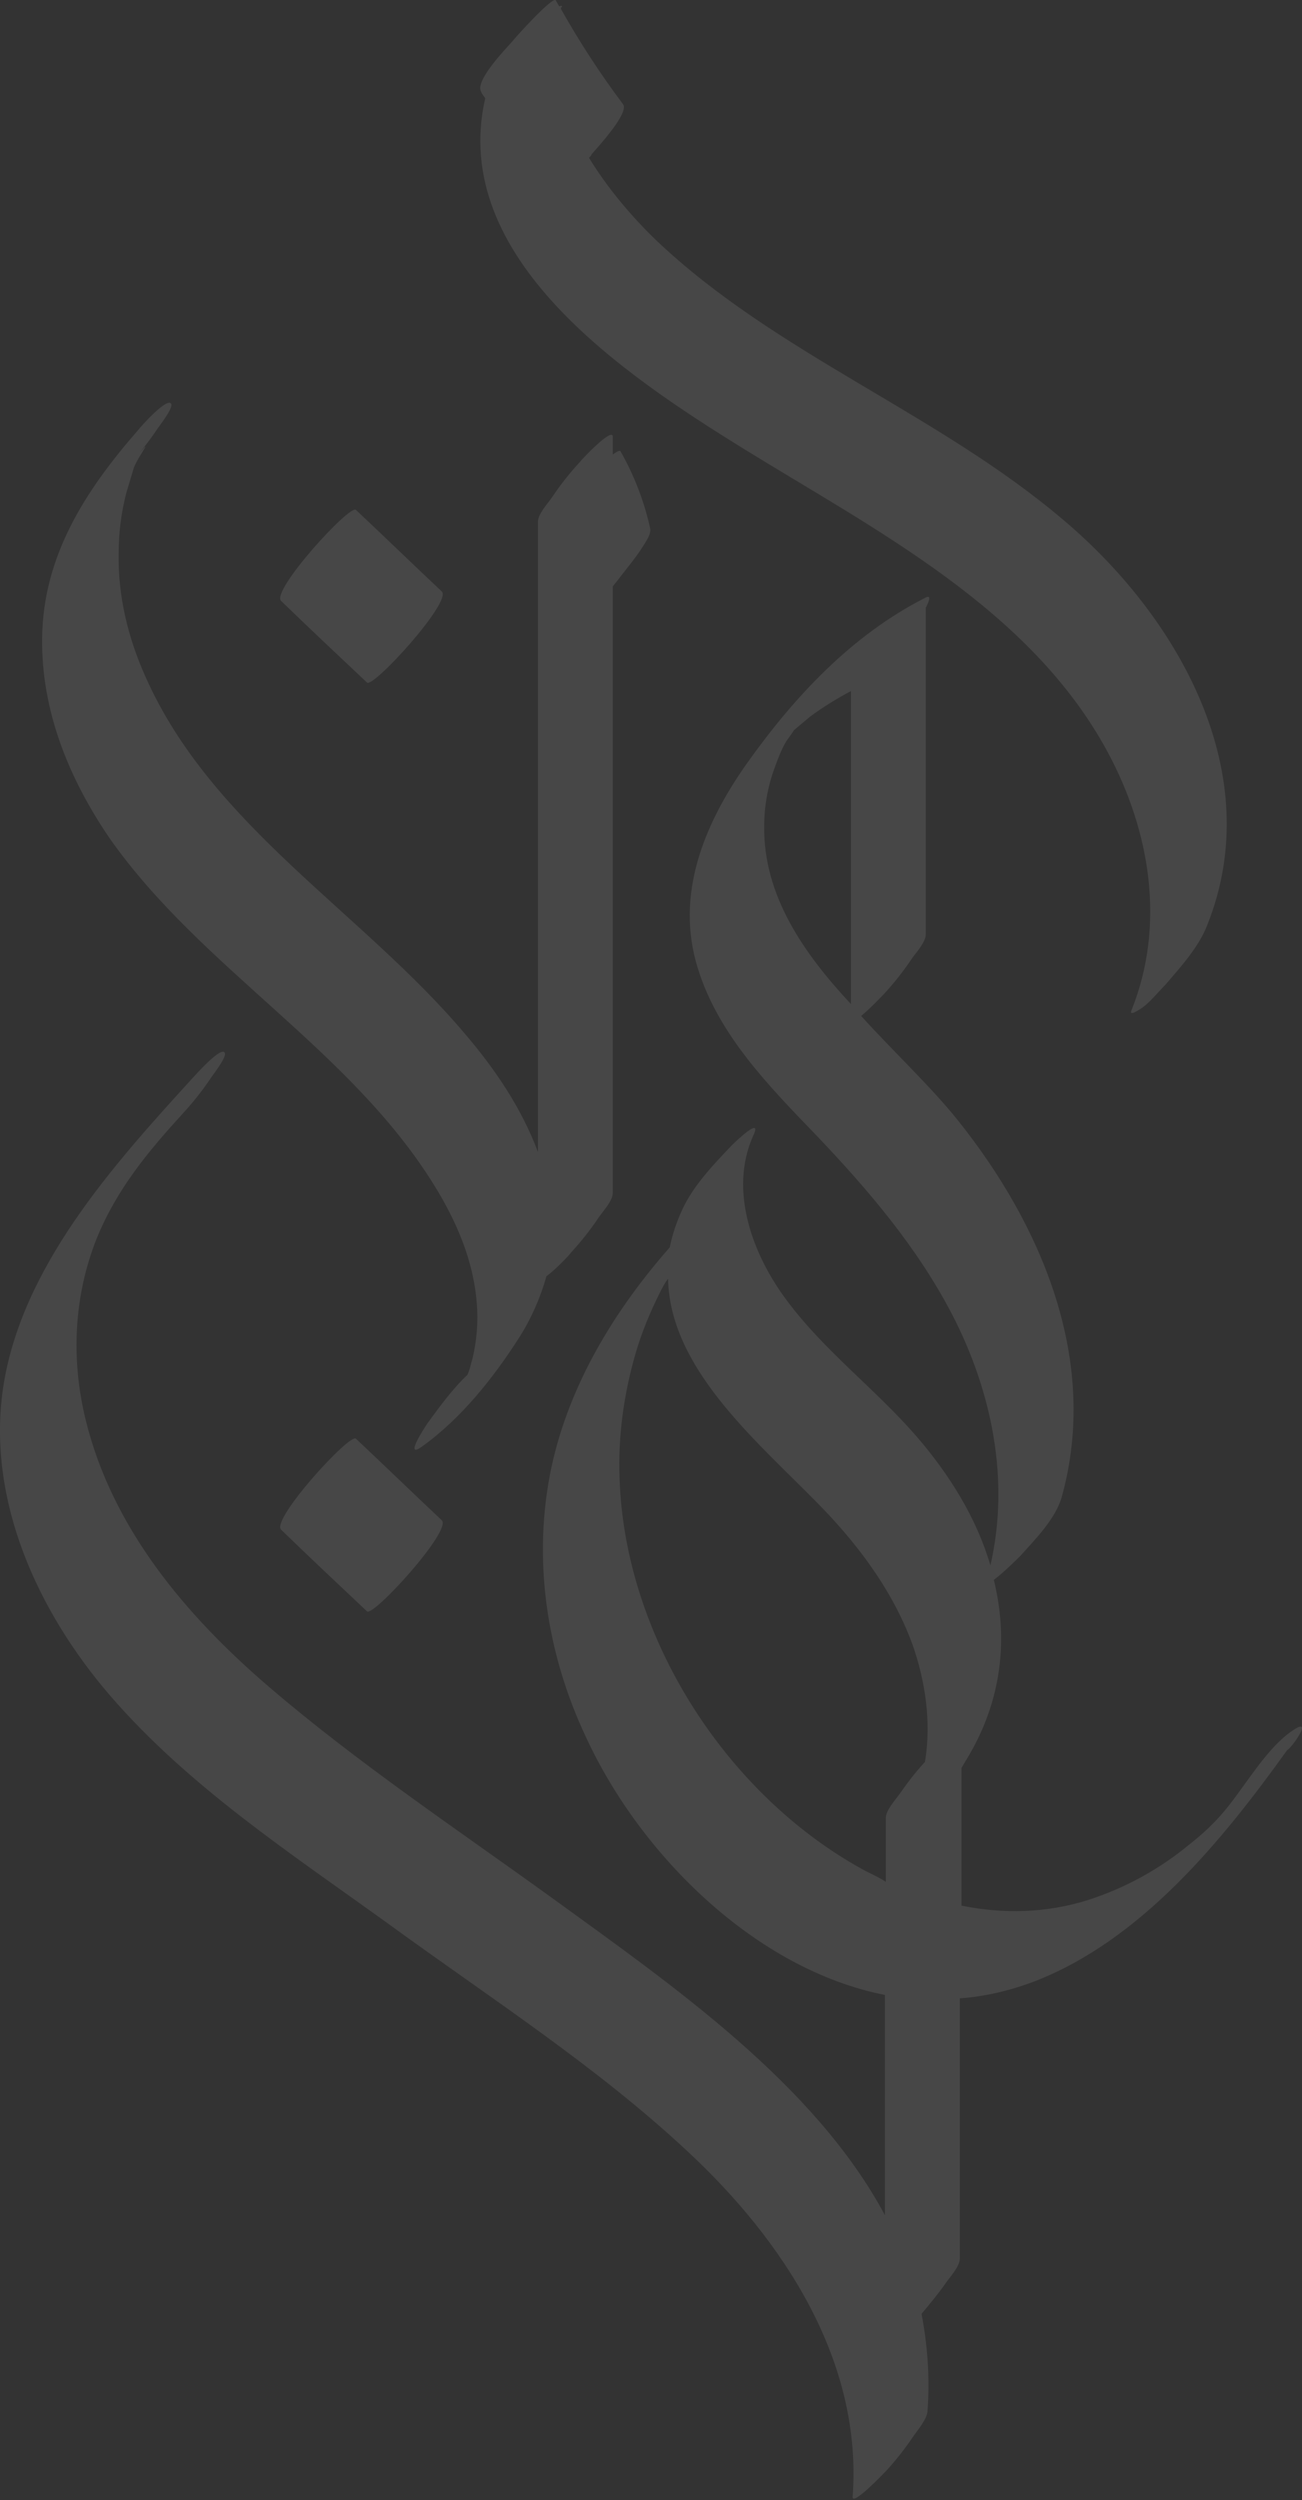 <svg width="50" height="96" viewBox="0 0 50 96" fill="none" xmlns="http://www.w3.org/2000/svg">
<rect x="0" y="0" width="50" height="96" fill="#333333" stroke="none"/>
<g opacity="0.1">
<path d="M49.694 66.416C48.878 66.938 48.192 67.983 47.637 68.734C47.081 69.518 46.592 70.106 45.677 70.825C44.534 71.772 43.227 72.49 41.823 72.948C40.19 73.47 38.524 73.503 36.924 73.176C36.924 71.413 36.924 69.649 36.924 67.885C36.989 67.787 37.055 67.657 37.12 67.559C38.492 65.305 38.72 62.921 38.165 60.667C38.524 60.406 39.112 59.818 39.178 59.753C39.733 59.132 40.549 58.316 40.778 57.467C42.215 52.273 40.027 47.08 36.793 43.031C35.748 41.724 34.344 40.418 33.07 39.013C33.429 38.719 33.886 38.229 33.952 38.164C34.344 37.739 34.703 37.282 35.03 36.792C35.193 36.564 35.552 36.172 35.552 35.878C35.552 31.697 35.552 27.549 35.552 23.369V23.336C35.552 23.303 35.585 23.303 35.585 23.271C35.617 23.205 35.813 22.814 35.552 22.944C32.711 24.381 30.49 26.765 28.661 29.346C27.028 31.665 25.917 34.375 26.799 37.184C27.583 39.732 29.543 41.724 31.339 43.586C33.331 45.676 35.226 47.897 36.565 50.477C38.1 53.449 38.786 56.846 38.034 60.112C37.512 58.316 36.467 56.617 35.16 55.115C33.593 53.319 31.666 51.882 30.229 49.955C28.922 48.224 27.975 45.741 28.922 43.618C29.314 42.802 28.203 43.88 28.105 43.978C27.42 44.696 26.636 45.513 26.211 46.427C25.983 46.917 25.819 47.407 25.721 47.897C23.598 50.314 21.867 53.155 21.181 56.323C20.43 59.851 20.985 63.509 22.52 66.742C24.611 71.249 29.02 75.626 33.984 76.606C33.984 79.415 33.984 82.223 33.984 85.065C31.274 80.002 25.787 76.214 21.247 72.915C17.589 70.27 13.768 67.722 10.338 64.783C7.137 62.039 4.296 58.675 3.283 54.494C2.728 52.208 2.826 49.791 3.708 47.57C4.492 45.643 5.7 44.206 7.039 42.737C7.431 42.312 7.791 41.855 8.117 41.365C8.182 41.267 8.672 40.646 8.64 40.45C8.542 40.091 7.431 41.365 7.366 41.43C4.329 44.761 0.801 48.681 0.115 53.319C-0.505 57.63 1.454 61.876 4.198 65.076C7.235 68.604 11.187 71.184 14.943 73.895C18.797 76.704 22.913 79.349 26.407 82.615C30.098 86.045 33.135 90.683 32.743 95.876C32.711 96.267 33.952 94.961 34.017 94.896C34.409 94.471 34.768 94.014 35.095 93.524C35.258 93.295 35.585 92.903 35.617 92.609C35.715 91.303 35.617 90.029 35.389 88.853C35.715 88.462 36.042 88.07 36.336 87.645C36.499 87.416 36.859 87.025 36.859 86.731C36.859 83.399 36.859 80.068 36.859 76.736C37.806 76.671 38.786 76.442 39.733 76.083C43.848 74.483 46.951 70.662 49.433 67.2C49.596 67.134 50.446 65.926 49.694 66.416ZM29.347 31.73C29.347 30.979 29.477 30.227 29.739 29.509C29.869 29.15 30 28.79 30.196 28.464C30.261 28.366 30.392 28.203 30.49 28.039C30.686 27.876 30.914 27.68 31.11 27.517C31.6 27.157 32.123 26.831 32.678 26.537C32.678 26.57 32.678 26.602 32.678 26.635C32.678 30.619 32.678 34.571 32.678 38.556C30.849 36.596 29.314 34.375 29.347 31.73ZM33.103 71.772C27.844 68.865 23.99 62.823 23.794 56.781C23.729 55.148 23.958 53.515 24.415 51.947C24.643 51.163 24.97 50.379 25.329 49.661C25.427 49.465 25.525 49.269 25.656 49.105C25.721 52.502 28.955 55.246 31.274 57.597C32.841 59.165 34.246 60.994 35.03 63.117C35.52 64.489 35.781 66.122 35.52 67.657C35.16 68.049 34.834 68.473 34.54 68.898C34.376 69.126 34.017 69.518 34.017 69.812C34.017 70.629 34.017 71.445 34.017 72.262C33.723 72.066 33.397 71.935 33.103 71.772Z" fill="white"/>
<path d="M16.674 45.513C17.523 46.885 18.177 48.387 18.307 50.02C18.373 50.738 18.307 51.49 18.144 52.175C18.079 52.371 18.046 52.6 17.948 52.796C17.36 53.351 16.87 54.037 16.413 54.658C16.282 54.854 15.498 56.062 16.217 55.54C17.719 54.462 18.96 52.894 19.94 51.359C20.398 50.641 20.757 49.824 20.985 49.007C21.345 48.746 21.9 48.158 21.933 48.093C22.325 47.668 22.684 47.211 23.011 46.721C23.174 46.493 23.533 46.101 23.533 45.807C23.533 38.033 23.533 30.293 23.533 22.52C23.598 22.422 23.696 22.324 23.762 22.226C24.088 21.801 24.448 21.376 24.709 20.952C24.807 20.788 25.003 20.527 24.97 20.299C24.741 19.253 24.349 18.241 23.827 17.326C23.794 17.294 23.696 17.326 23.533 17.457C23.533 17.229 23.533 17 23.533 16.771C23.533 16.379 22.325 17.653 22.259 17.751C21.867 18.176 21.508 18.633 21.181 19.123C21.018 19.352 20.659 19.743 20.659 20.037C20.659 28.105 20.659 36.172 20.659 44.239C20.038 42.573 19.026 41.071 17.883 39.732C13.931 35.029 8.117 31.73 5.57 25.949C4.916 24.479 4.524 22.879 4.557 21.246C4.557 20.462 4.655 19.678 4.851 18.927C4.949 18.6 5.047 18.274 5.145 17.947C5.374 17.392 6.092 16.543 4.982 17.816C5.374 17.392 5.733 16.935 6.06 16.445C6.125 16.347 6.615 15.726 6.582 15.53C6.484 15.171 5.374 16.412 5.308 16.51C3.283 18.829 1.65 21.344 1.618 24.512C1.585 27.321 2.663 29.934 4.231 32.22C7.758 37.217 13.441 40.287 16.674 45.513Z" fill="white"/>
<path d="M14.094 26.21C14.323 26.439 17.36 23.108 16.968 22.715C15.858 21.67 14.78 20.625 13.669 19.58C13.441 19.352 10.403 22.683 10.795 23.075C11.873 24.12 12.984 25.165 14.094 26.21Z" fill="white"/>
<path d="M14.094 61.876C14.323 62.104 17.36 58.773 16.968 58.381C15.858 57.336 14.78 56.291 13.669 55.246C13.441 55.017 10.403 58.348 10.795 58.74C11.873 59.785 12.984 60.831 14.094 61.876Z" fill="white"/>
<path d="M28.497 17.196C33.625 20.364 39.569 23.369 42.542 28.888C44.175 31.926 44.763 35.519 43.456 38.785C43.325 39.079 43.815 38.719 43.783 38.752C44.142 38.523 44.468 38.099 44.763 37.805C45.35 37.119 46.036 36.368 46.363 35.519C48.682 29.705 45.252 23.695 40.843 19.972C36.009 15.857 29.804 13.603 25.199 9.227C24.252 8.312 23.337 7.234 22.619 6.059C22.684 5.993 22.716 5.961 22.716 5.928C22.913 5.699 24.186 4.328 23.925 4.001C23.043 2.825 22.259 1.617 21.541 0.343C21.541 0.31 21.541 0.278 21.573 0.278C21.606 0.212 21.541 0.212 21.475 0.245C21.443 0.18 21.377 0.082 21.345 0.016C21.247 -0.18 19.777 1.453 19.679 1.584C19.45 1.845 18.242 3.086 18.471 3.511C18.503 3.609 18.569 3.674 18.634 3.772C17.23 9.913 24.023 14.42 28.497 17.196Z" fill="white"/>
</g>
</svg>
